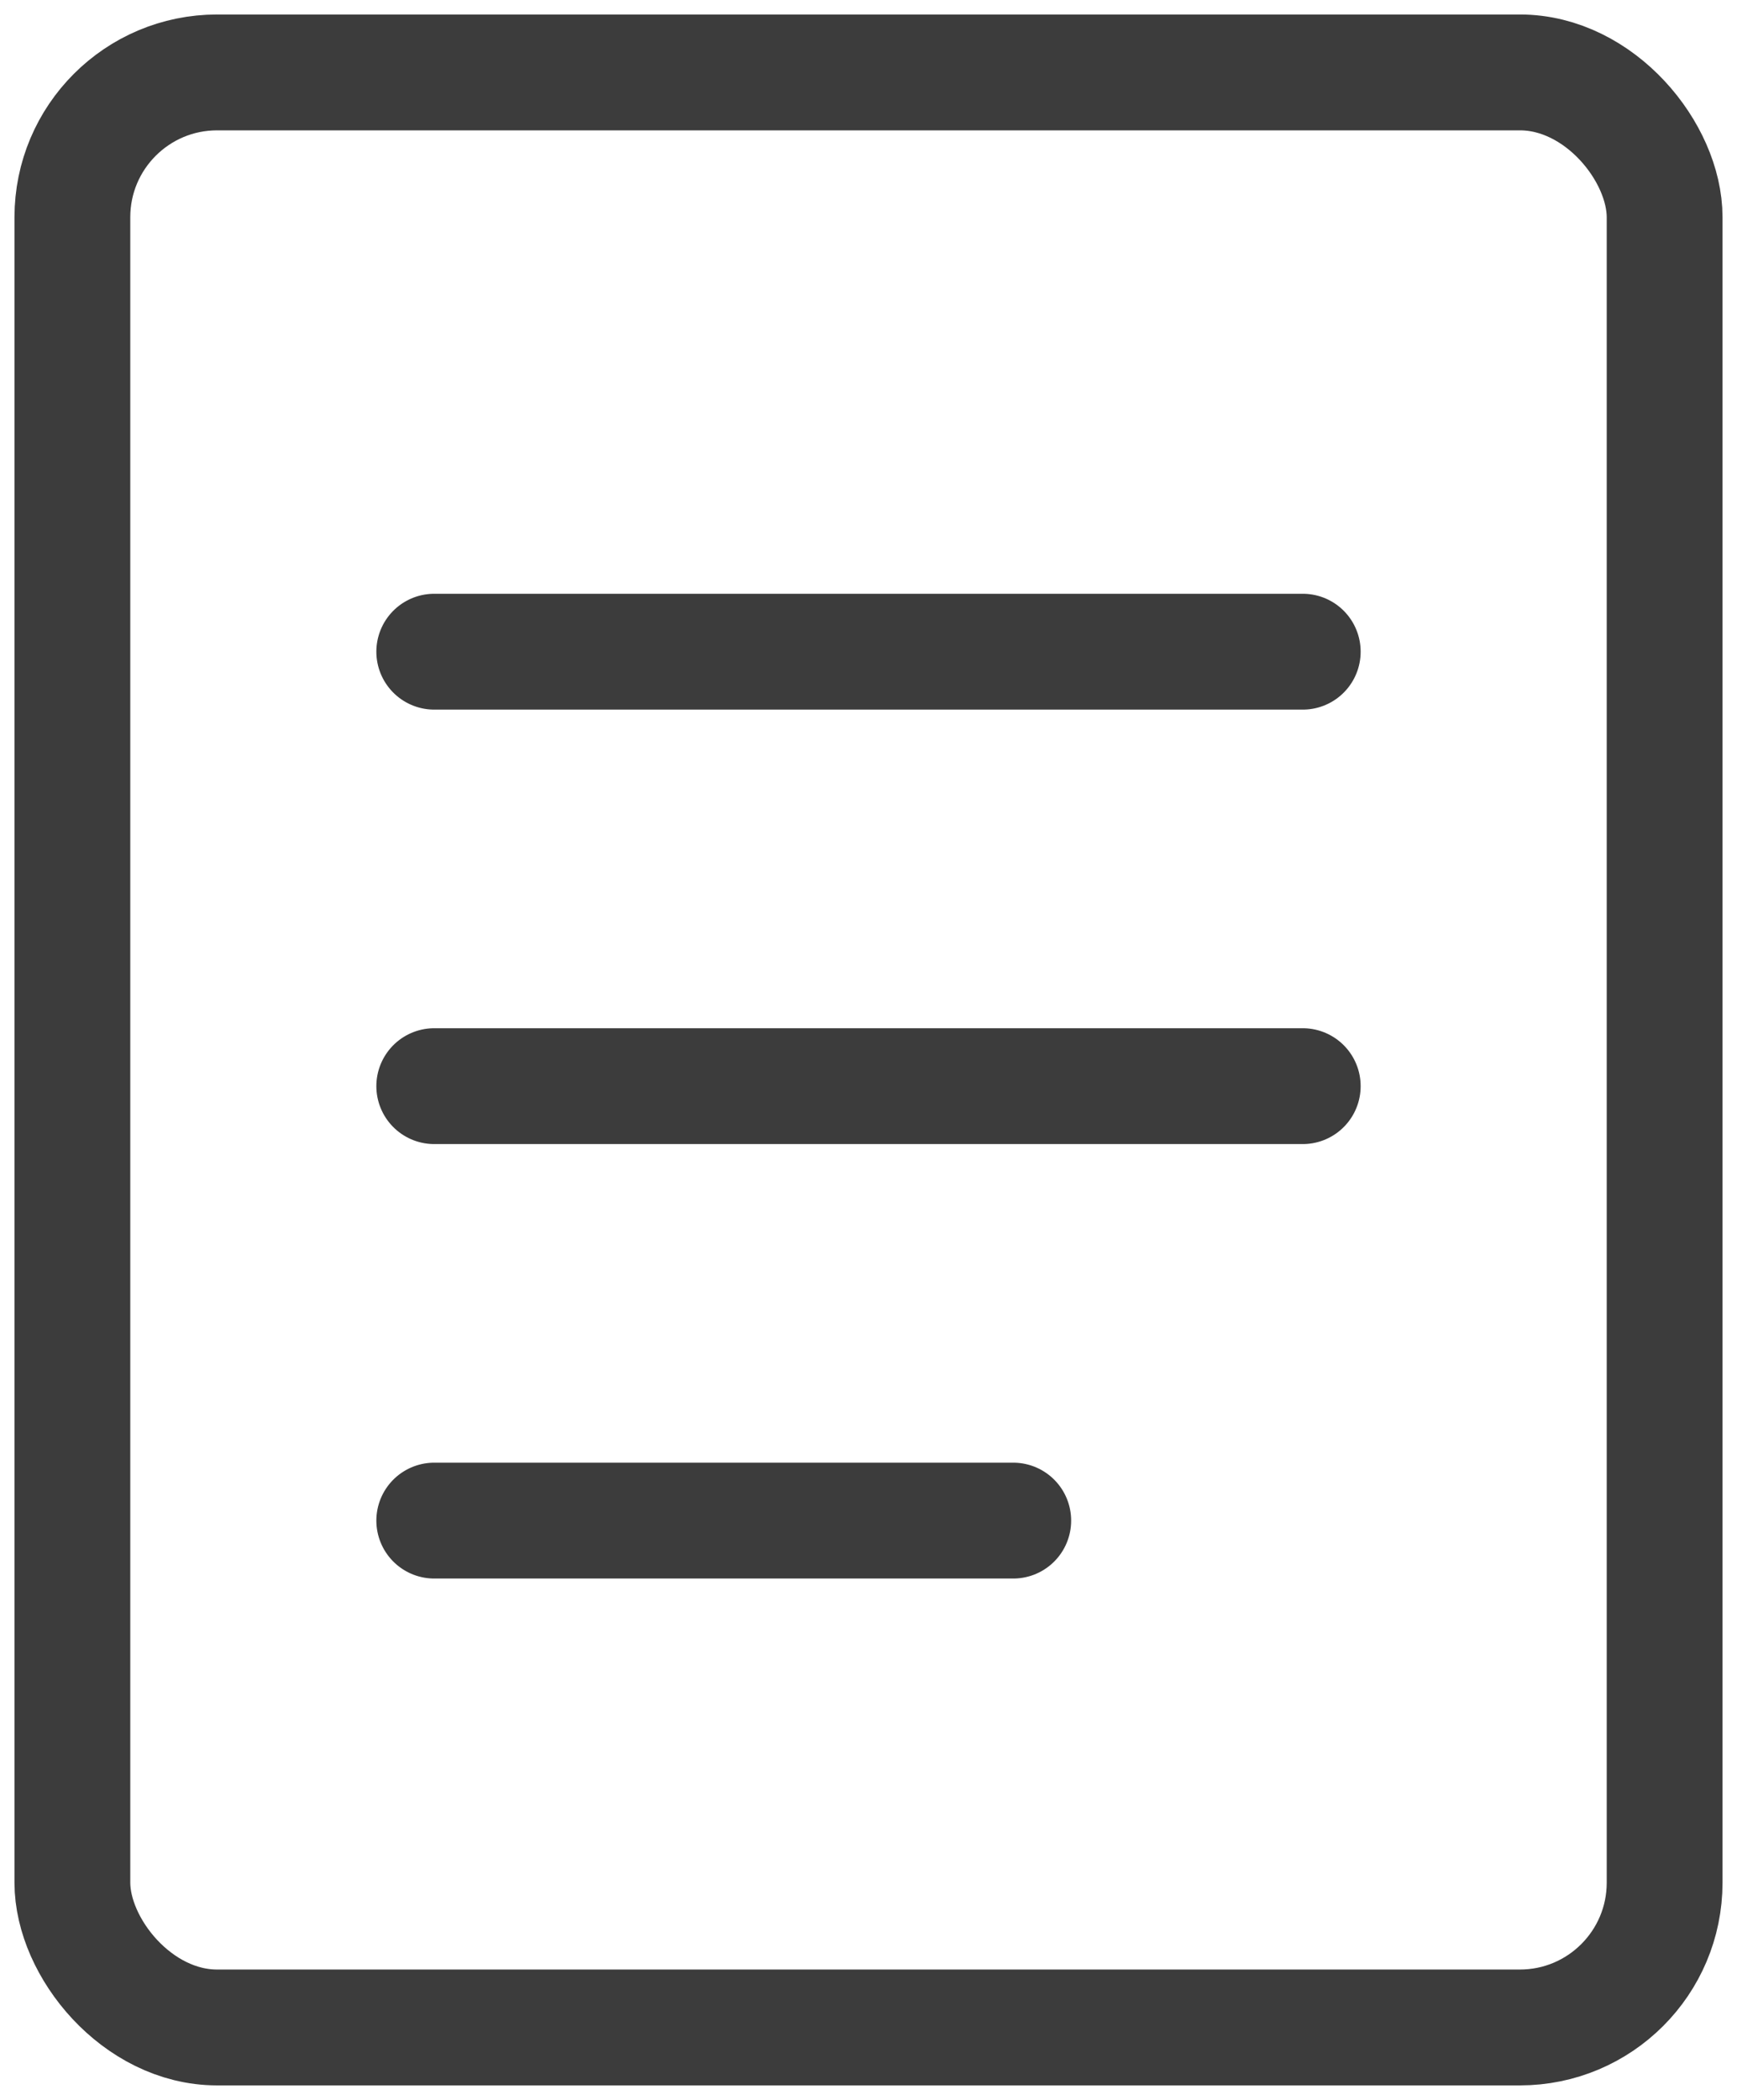 <svg width="24" height="29" viewBox="0 0 24 29" fill="none" xmlns="http://www.w3.org/2000/svg">
<rect x="1" y="1" width="22" height="27" rx="2" stroke="#3C3C3C" stroke-width="1.6"/>
<path d="M6 9H18" stroke="#3C3C3C" stroke-width="1.6" stroke-linecap="round"/>
<path d="M6 15H18" stroke="#3C3C3C" stroke-width="1.6" stroke-linecap="round"/>
<path d="M6 21H14" stroke="#3C3C3C" stroke-width="1.6" stroke-linecap="round"/>
</svg>
